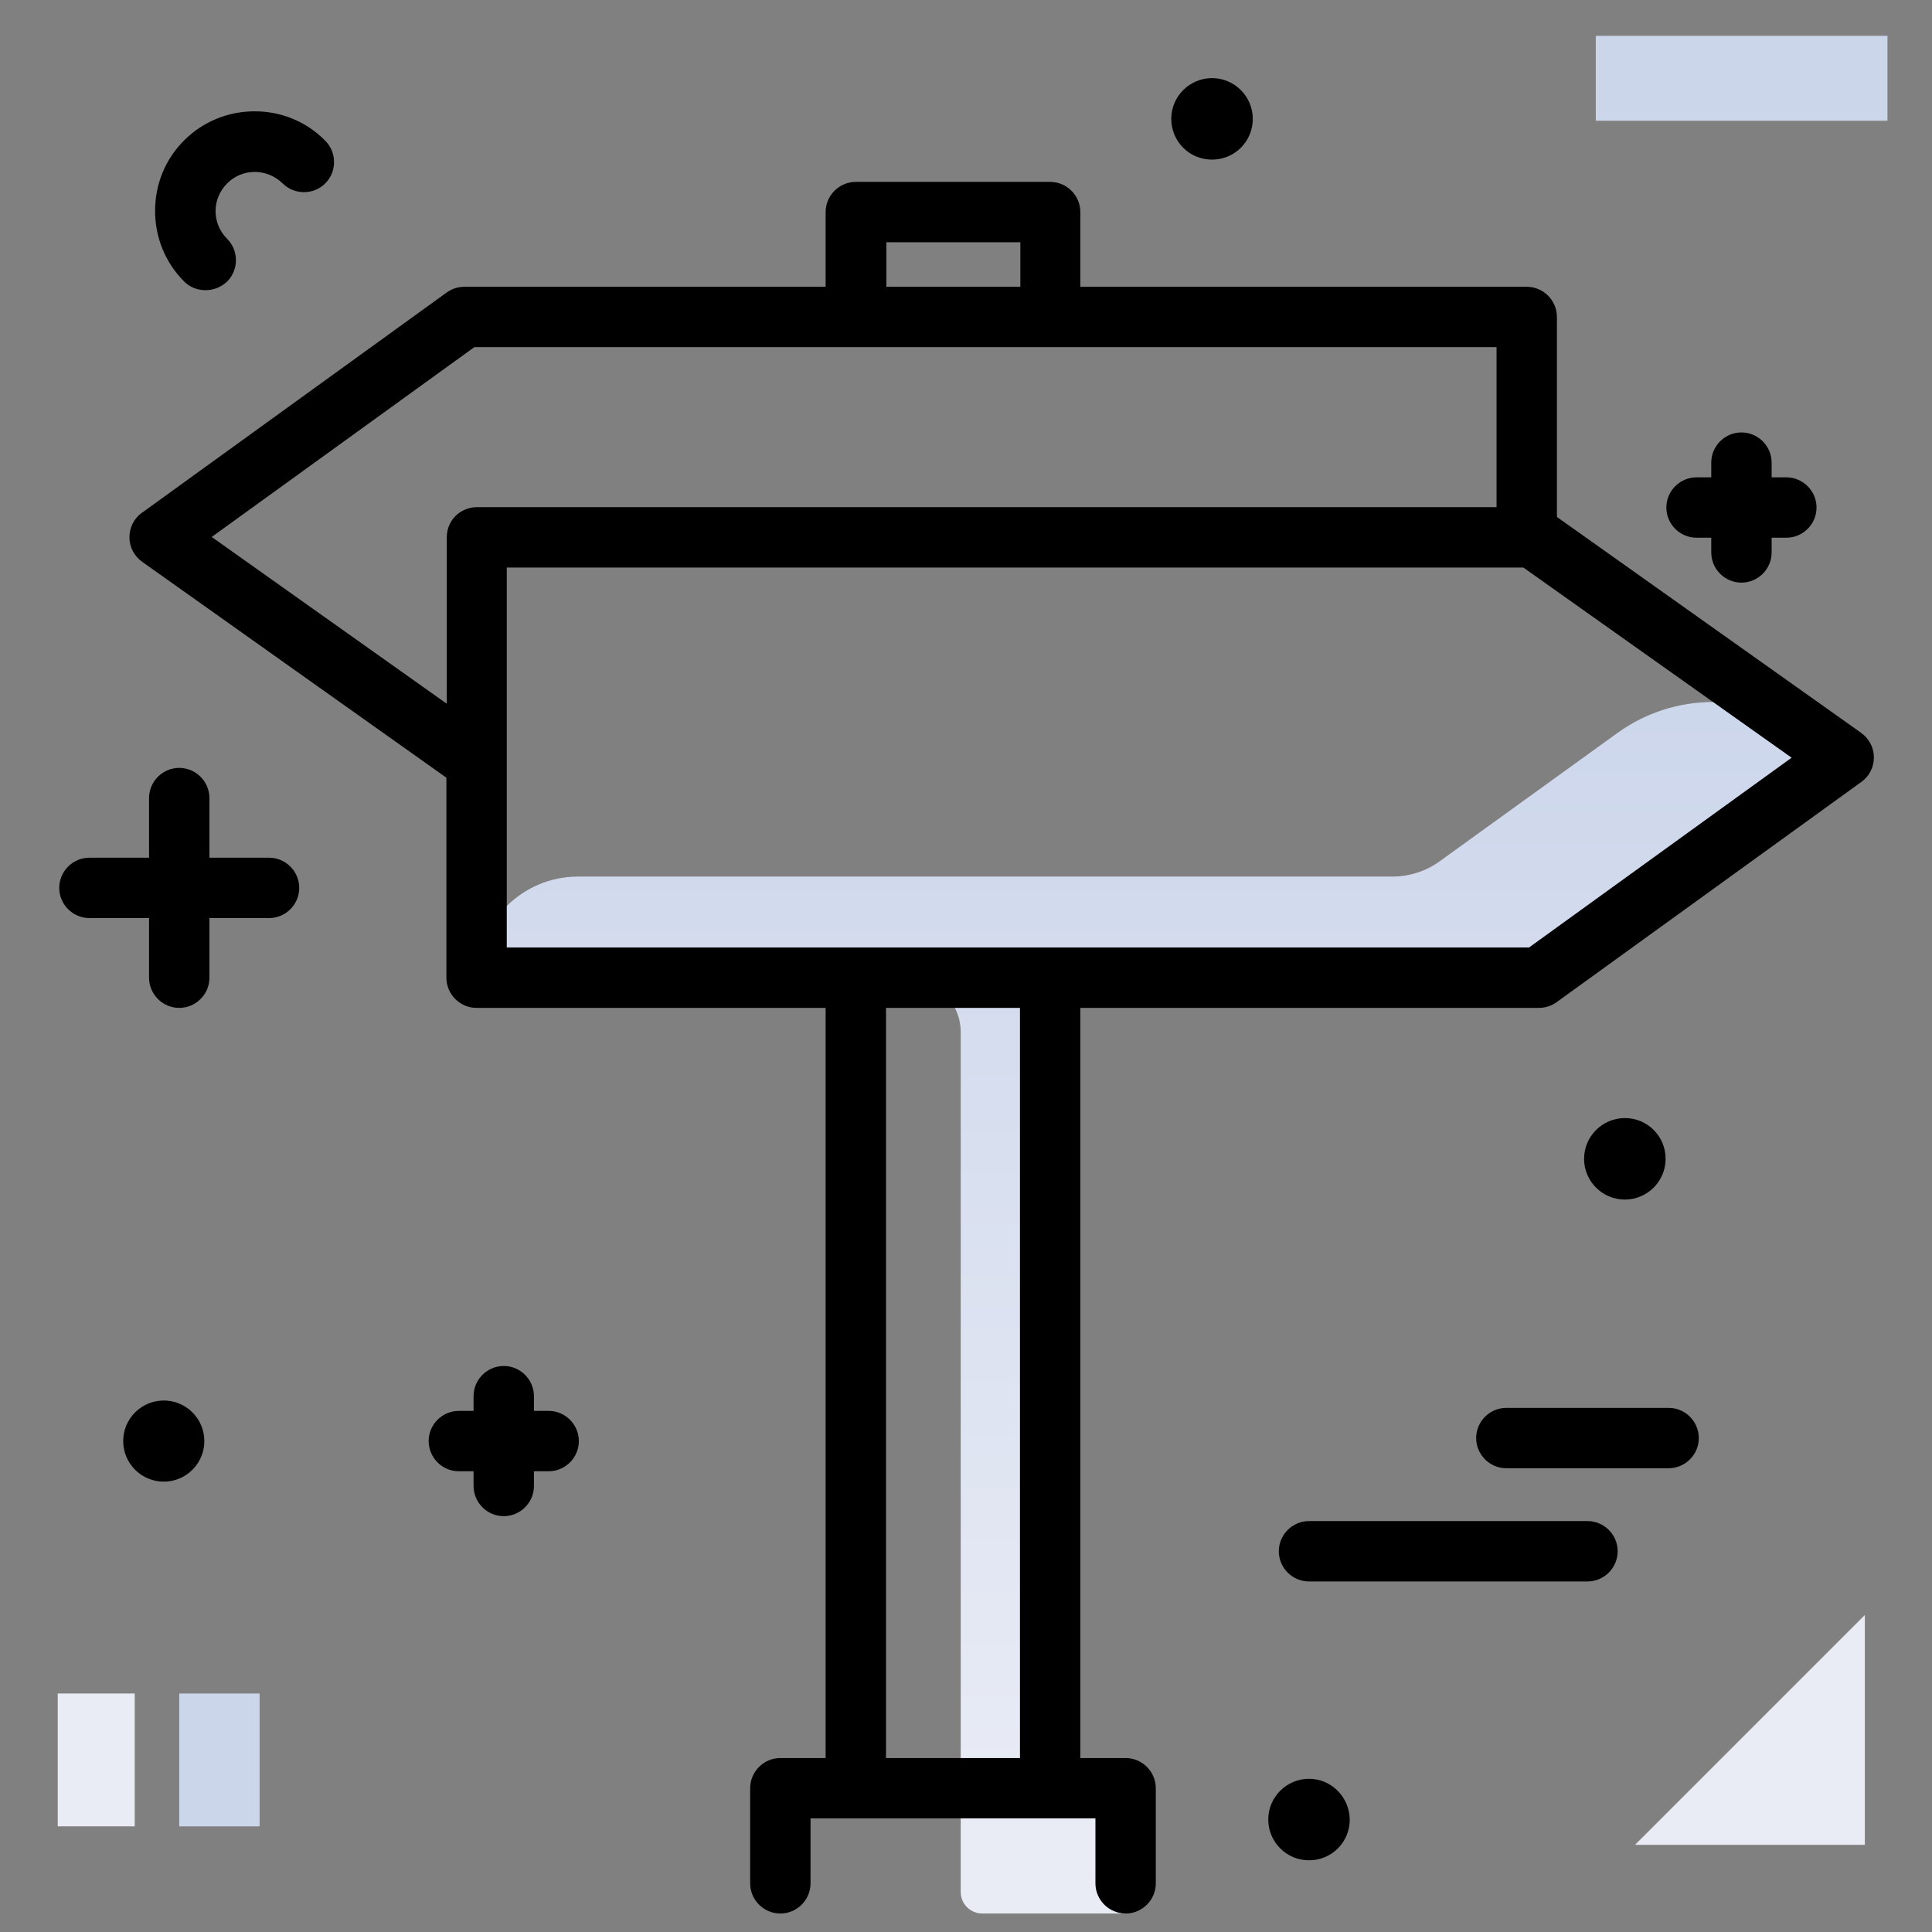 <svg version="1.1" id="Layer_1" xmlns="http://www.w3.org/2000/svg" xmlns:xlink="http://www.w3.org/1999/xlink" x="0px" y="0px" viewBox="0 0 512 512" enable-background="new 0 0 512 512" xml:space="preserve">
<rect x="0" y="0" width="512" height="512" fill="#808080" stroke="none"/>
<linearGradient id="SVGID_1_" gradientUnits="userSpaceOnUse" x1="307.473" y1="484.239" x2="307.473" y2="178.24" class="gradient-element">
	<stop offset="0" class="primary-color-gradient" style="stop-color: rgb(233, 236, 245)"></stop>
	<stop offset="1" class="secondary-color-gradient" style="stop-color: rgb(204, 214, 235)"></stop>
</linearGradient>
<path fill="url(#SVGID_1_)" d="M279.3,259.1v214.8h19v33.2h-19h-19l0,0c-3.1,0-5.7-2.5-5.7-5.7V273.6c0-8-6.5-14.5-14.5-14.5H126.4
	v0c0-14.8,12-26.8,26.8-26.8H369c4.5,0,8.9-1.4,12.6-4.1l47.1-34c15-10.8,35.3-10.9,50.4-0.2l9.6,6.8l-80.8,58.4H279.3z"></path>
<path d="M493.2,194.2L412.6,137V84c0-4.4-3.6-8-8-8H286.3V56.2c0-4.4-3.6-8-8-8h-51.5c-4.4,0-8,3.6-8,8V76h-95.7
	c-1.7,0-3.3,0.5-4.7,1.5l-80.8,58.4c-2.1,1.5-3.3,3.9-3.3,6.5s1.3,5,3.4,6.5l80.6,57.2v53c0,4.4,3.6,8,8,8h92.5v198.8h-12
	c-4.4,0-8,3.6-8,8v25.2c0,4.4,3.6,8,8,8s8-3.6,8-8v-17.2h75.5v17.2c0,4.4,3.6,8,8,8s8-3.6,8-8v-25.2c0-4.4-3.6-8-8-8h-12V267.1
	h121.5c1.7,0,3.3-0.5,4.7-1.5l80.8-58.4c2.1-1.5,3.3-3.9,3.3-6.5C496.6,198.1,495.3,195.7,493.2,194.2z M234.9,64.2h35.5V76h-35.5
	V64.2z M118.4,186.5l-62.3-44.2L125.7,92h270.9v42.4H126.4c-1.9,0-3.7,0.7-5.1,1.8c-1.8,1.5-2.9,3.7-2.9,6.2V186.5z M270.3,465.9
	h-35.5V267.1h35.5V465.9z M405.2,251.1H278.3h-51.5h-92.5V150.4h269.4l71.1,50.4L405.2,251.1z"></path>
<g>
	<path fill="rgb(233, 236, 245)" class="primary-color" d="M433.3,488.9l60.9-60.9v60.9H433.3z M15.3,448.8V484h20.4v-35.2H15.3z"></path>
	<path fill="rgb(204, 214, 235)" class="secondary-color" d="M68.8,448.8V484H47.5v-35.2H68.8z M422.9,32h77.3V9.5h-77.3V32z"></path>
</g>
<path d="M153.4,381.9c0,4.4-3.6,8-8,8h-3.9v3.9c0,4.4-3.6,8-8,8s-8-3.6-8-8v-3.9h-3.9c-4.4,0-8-3.6-8-8s3.6-8,8-8h3.9V370
	c0-4.4,3.6-8,8-8s8,3.6,8,8v3.9h3.9C149.8,373.9,153.4,377.5,153.4,381.9z M442.2,373.1h-43c-4.4,0-8,3.6-8,8s3.6,8,8,8h43
	c4.4,0,8-3.6,8-8S446.6,373.1,442.2,373.1z M420.7,403.1h-73.8c-4.4,0-8,3.6-8,8s3.6,8,8,8h73.8c4.4,0,8-3.6,8-8
	S425.1,403.1,420.7,403.1z M430.6,317.9c5.9,0,10.8-4.8,10.8-10.8s-4.8-10.8-10.8-10.8c-5.9,0-10.8,4.8-10.8,10.8
	S424.7,317.9,430.6,317.9z M346.9,471.4c-5.9,0-10.8,4.8-10.8,10.8c0,5.9,4.8,10.8,10.8,10.8s10.8-4.8,10.8-10.8
	C357.6,476.2,352.8,471.4,346.9,471.4z M473.4,126.5h-3.9v-3.9c0-4.4-3.6-8-8-8s-8,3.6-8,8v3.9h-3.9c-4.4,0-8,3.6-8,8s3.6,8,8,8h3.9
	v3.9c0,4.4,3.6,8,8,8s8-3.6,8-8v-3.9h3.9c4.4,0,8-3.6,8-8S477.8,126.5,473.4,126.5z M35.8,374.3c-4.2,4.2-4.2,11,0,15.2
	c4.2,4.2,11,4.2,15.2,0s4.2-11,0-15.2C46.8,370.1,40,370.1,35.8,374.3z M321.2,20.7c-5.9,0-10.8,4.8-10.8,10.8s4.8,10.8,10.8,10.8
	s10.8-4.8,10.8-10.8S327.1,20.7,321.2,20.7z M71.3,227.3H55.5v-15.8c0-4.4-3.6-8-8-8s-8,3.6-8,8v15.8H23.7c-4.4,0-8,3.6-8,8
	s3.6,8,8,8h15.8v15.8c0,4.4,3.6,8,8,8s8-3.6,8-8v-15.8h15.8c4.4,0,8-3.6,8-8S75.7,227.3,71.3,227.3z M67.5,29.5
	c-7,0-13.7,2.7-18.7,7.7c-5,5-7.7,11.6-7.7,18.7c0,7,2.7,13.7,7.7,18.7c1.6,1.6,3.6,2.3,5.7,2.3s4.1-0.8,5.7-2.3
	c3.1-3.1,3.1-8.2,0-11.3c-4.1-4.1-4.1-10.6,0-14.7c4.1-4.1,10.6-4,14.7,0c3.1,3.1,8.2,3.1,11.3,0c3.1-3.1,3.1-8.2,0-11.3
	C81.2,32.2,74.5,29.5,67.5,29.5z"></path>
</svg>